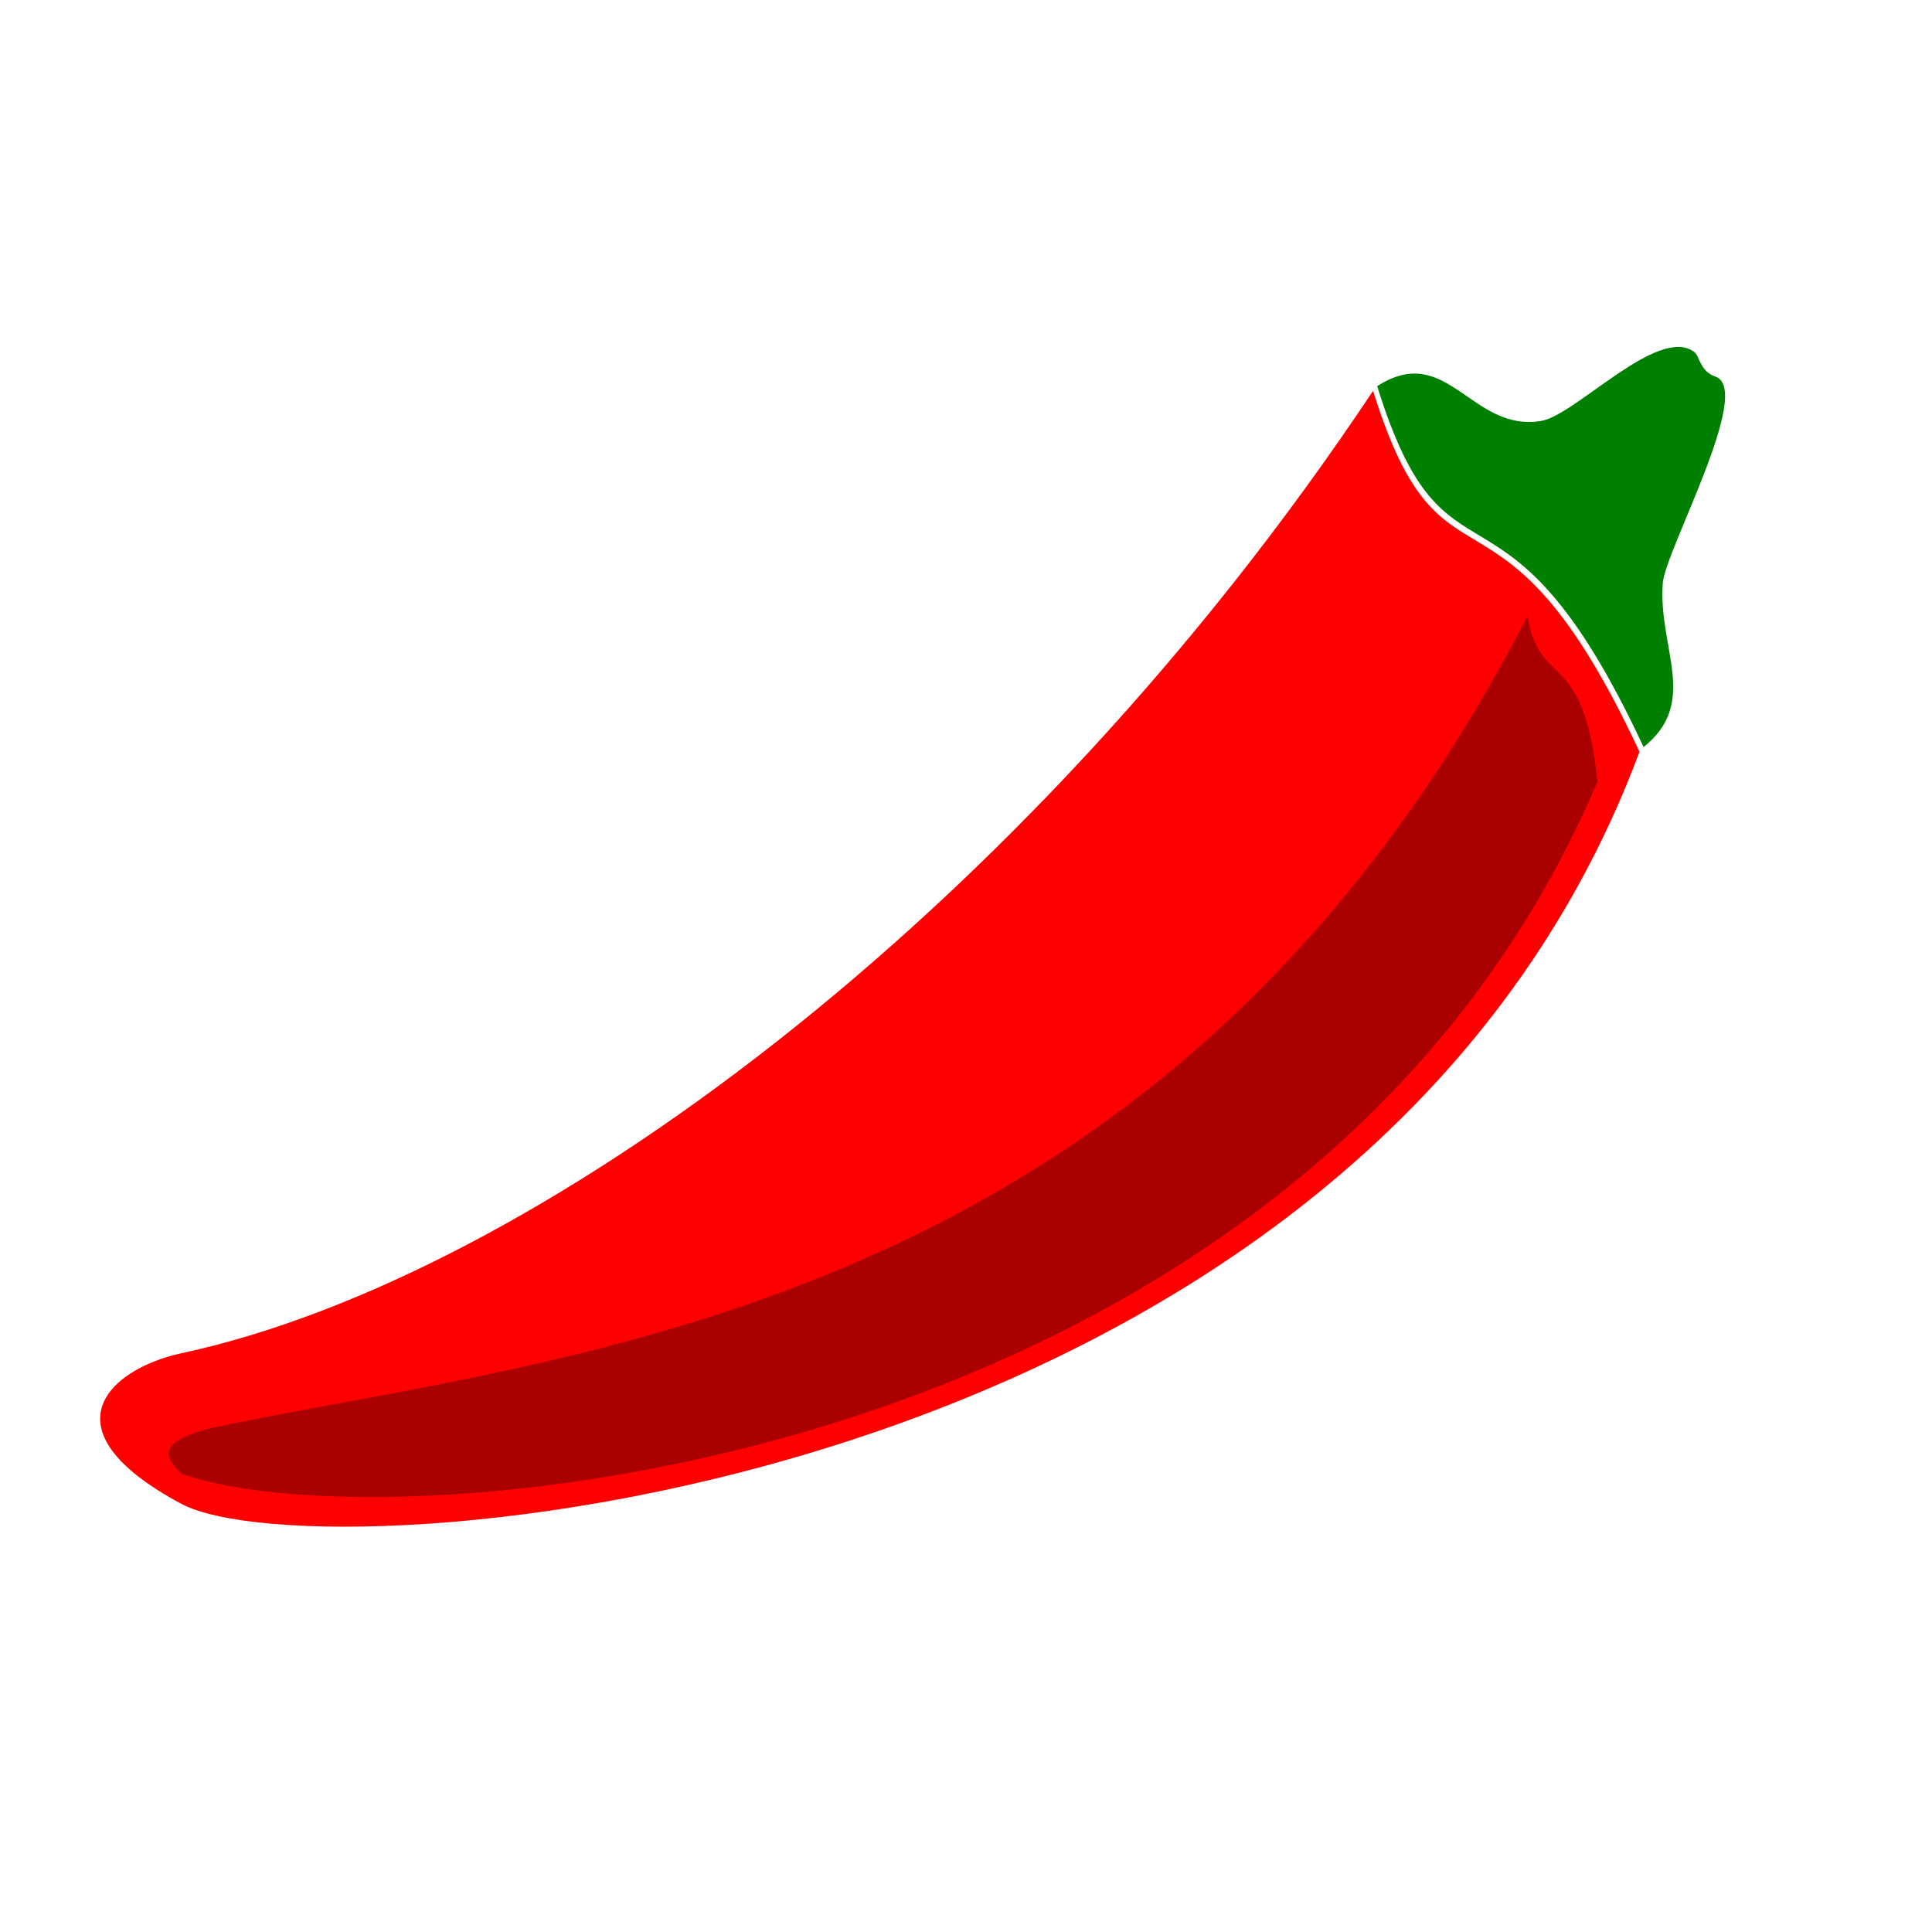 <?xml version="1.0" encoding="UTF-8" standalone="no"?>
<svg
   xmlns:dc="http://purl.org/dc/elements/1.1/"
   xmlns:cc="http://creativecommons.org/ns#"
   xmlns:rdf="http://www.w3.org/1999/02/22-rdf-syntax-ns#"
   xmlns:svg="http://www.w3.org/2000/svg"
   xmlns="http://www.w3.org/2000/svg"
   width="40mm"
   height="40mm"
   viewBox="0 0 40 40"
   version="1.1"
   id="svg3150">
  <defs
     id="defs11" />
  <g
     id="layer1"
     transform="translate(0,-257)">
    <g
       id="chili">
      <path
         id="path5202"
         d="m 3.75,285.019 c 7.258,-1.557 17.42,-9.03 24.678,-19.927 1.452,4.67 2.613,1.245 5.516,7.473 -5.807,15.568 -27.291,17.125 -30.194,15.568 -2.903,-1.557 -1.452,-2.802 0,-3.114 z"
         style="fill:#ff0000;stroke:none;stroke-width:0.301px;stroke-linecap:butt;stroke-linejoin:miter;stroke-opacity:1" />
      <path
         id="path5202-4"
         d="m 4.33,286.576 c 7.258,-1.557 19.742,-2.18 27.291,-16.814 0.29,1.557 1.161,0.623 1.452,3.425 -6.097,14.323 -24.968,15.88 -29.323,14.323 -0.29,-0.311 -0.581,-0.623 0.581,-0.934 z"
         style="fill:#aa0000;stroke:none;stroke-width:0.301px;stroke-linecap:butt;stroke-linejoin:miter;stroke-opacity:1" />
      <path
         id="path5202-1"
         d="m 31.912,265.715 c -1.455,0.241 -1.947,-1.654 -3.399,-0.72 1.452,4.67 2.613,1.245 5.516,7.473 1.161,-0.934 0.296,-2.049 0.397,-3.396 0.051,-0.673 1.885,-3.996 1.091,-4.274 -0.327,-0.115 -0.327,-0.426 -0.438,-0.51 -0.742,-0.563 -2.459,1.309 -3.168,1.426 z"
         style="fill:#008000;stroke:none;stroke-width:0.301px;stroke-linecap:butt;stroke-linejoin:miter;stroke-opacity:1" />
    </g>
  </g>
</svg>
